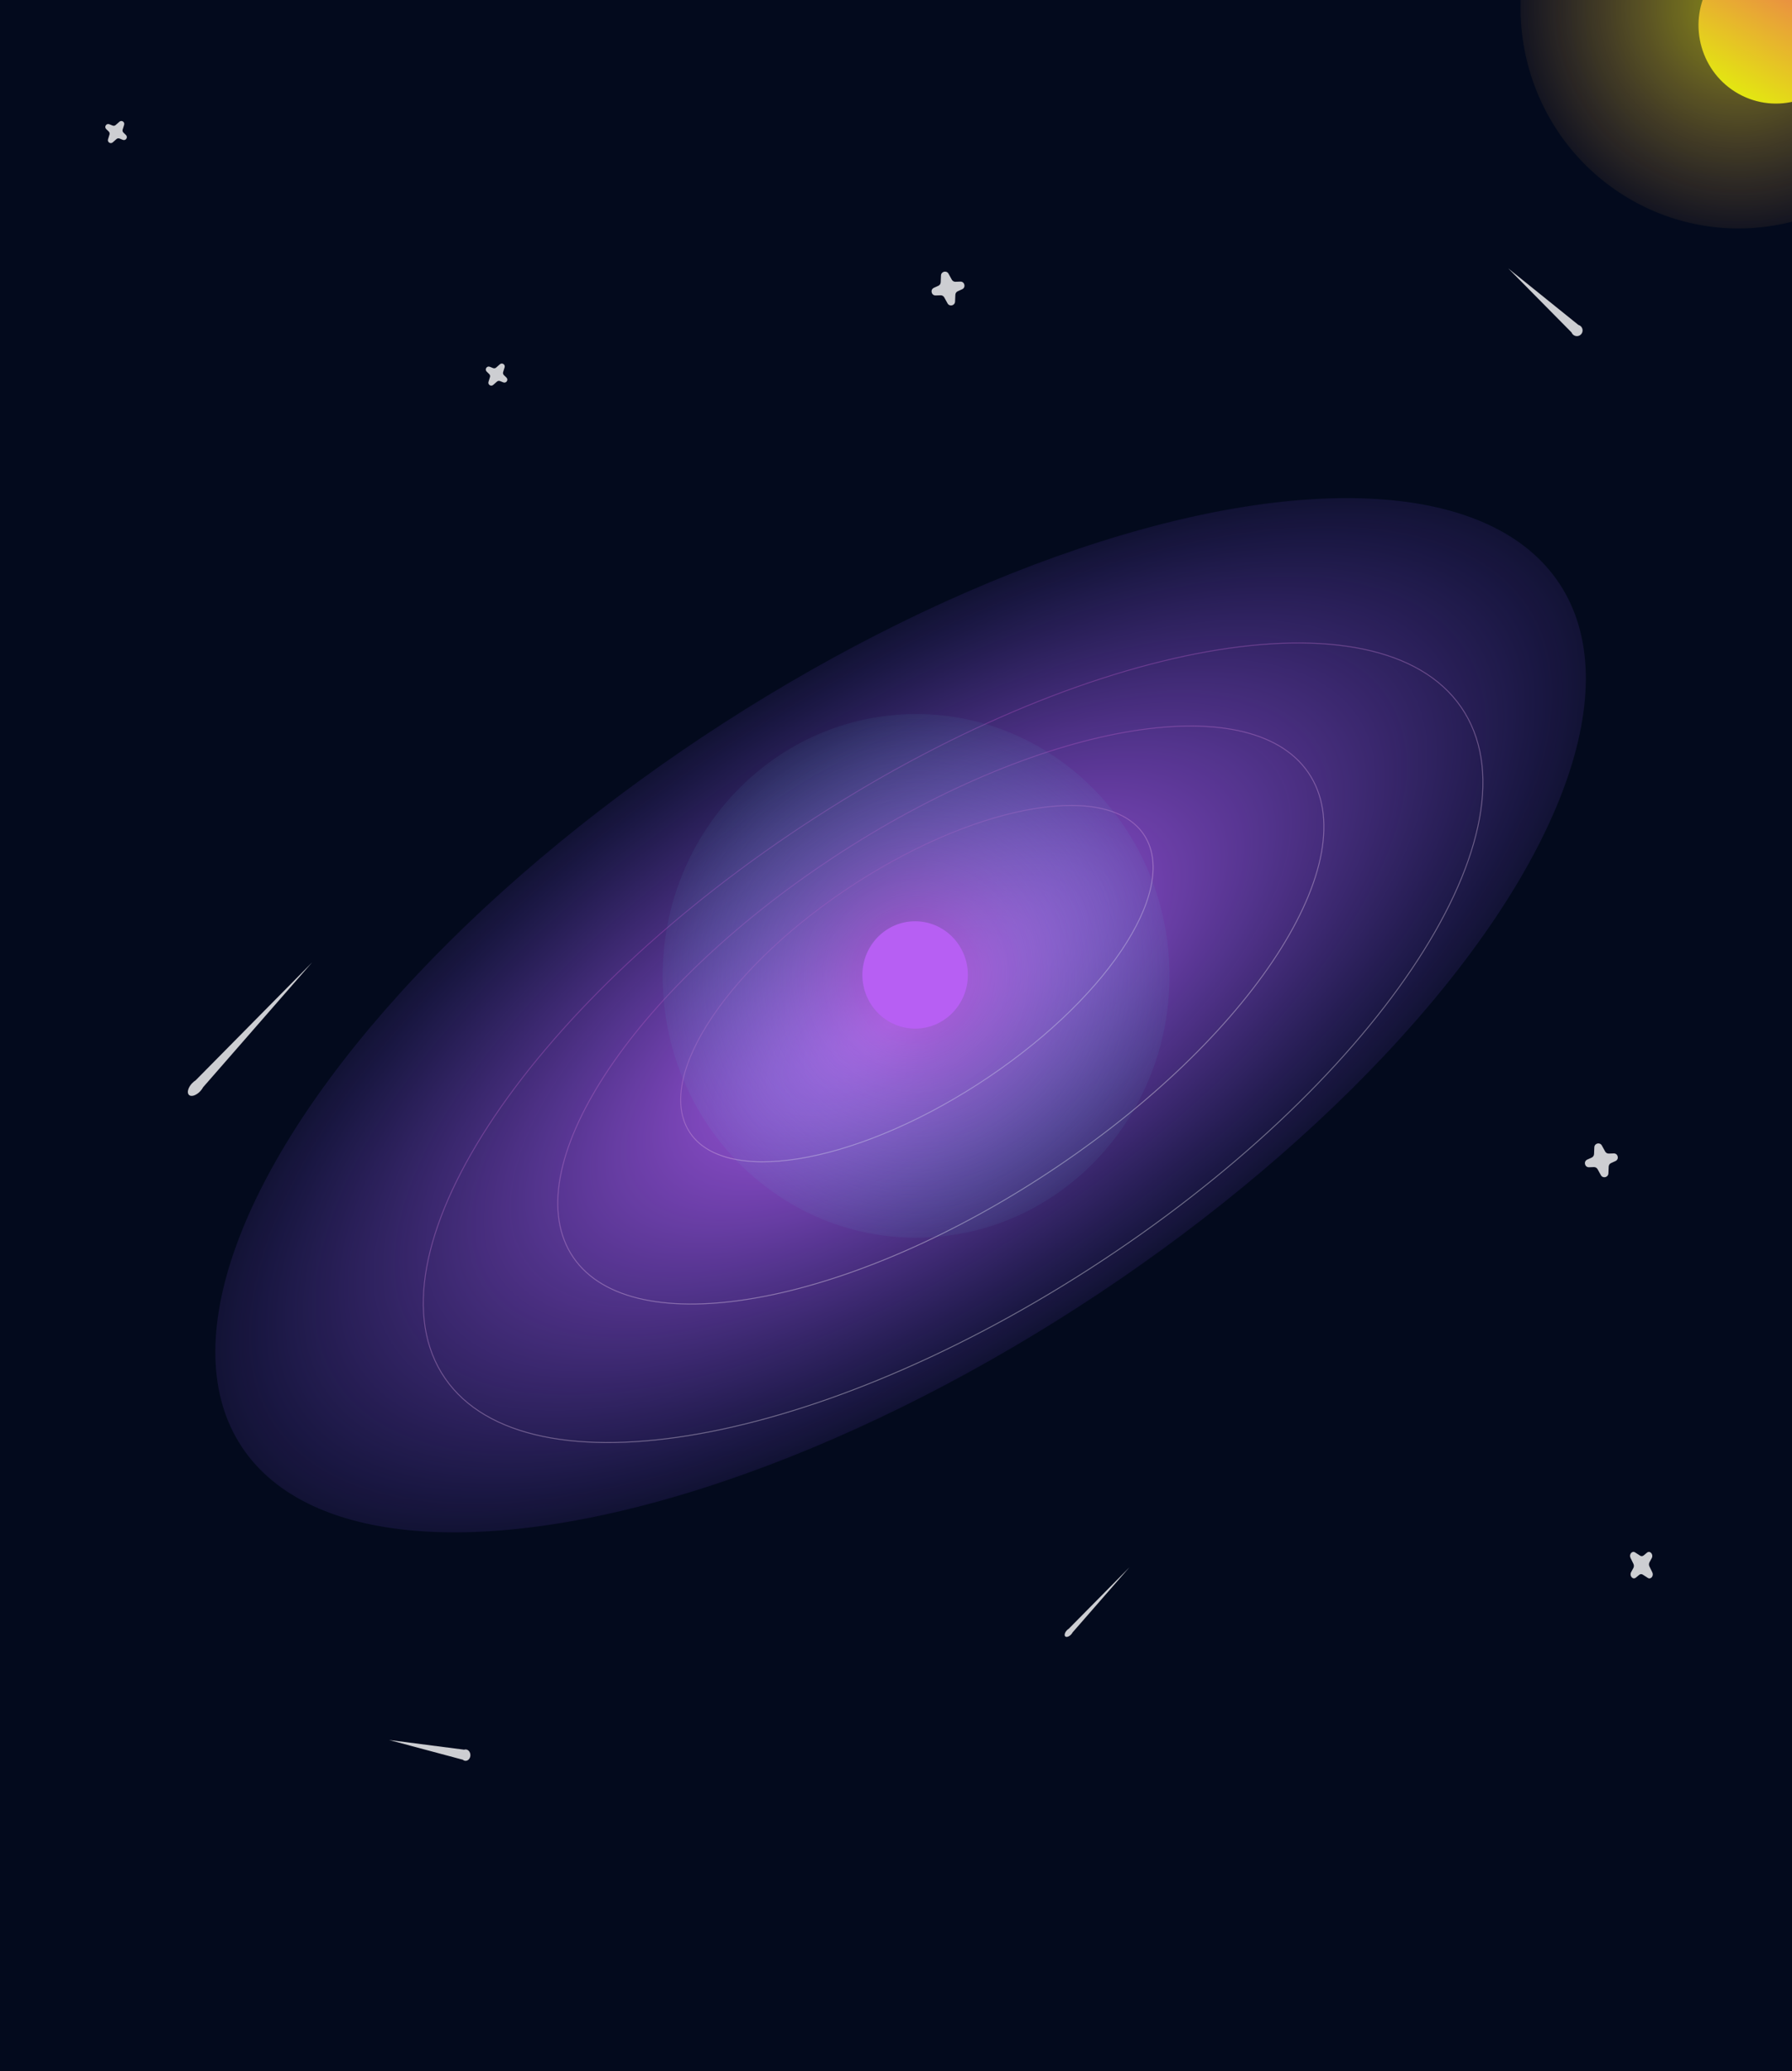 <svg width="1920" height="2219" viewBox="0 0 1920 2219" fill="none" xmlns="http://www.w3.org/2000/svg">
<g clip-path="url(#clip0_2_224)">
<path d="M0 -31H1949V2219H0V-31Z" fill="#030A1D"/>
<g filter="url(#filter0_f_2_224)">
<ellipse cx="843.362" cy="366.127" rx="843.362" ry="366.127" transform="matrix(0.841 -0.542 0.518 0.855 66 1231.73)" fill="url(#paint0_radial_2_224)"/>
</g>
<path d="M1226.87 896.236C1235.83 911.034 1237.6 929.539 1233.06 950.384C1228.52 971.233 1217.68 994.388 1201.47 1018.43C1169.05 1066.5 1115.21 1118.03 1047.62 1161.59C980.037 1205.15 911.541 1232.46 855.447 1241.43C827.4 1245.92 802.478 1245.81 782.329 1240.87C762.184 1235.93 746.843 1226.17 737.885 1211.38C728.927 1196.58 727.158 1178.07 731.695 1157.23C736.233 1136.38 747.074 1113.22 763.284 1089.19C795.703 1041.11 849.544 989.583 917.131 946.025C984.718 902.467 1053.21 875.149 1109.31 866.181C1137.35 861.696 1162.28 861.803 1182.43 866.742C1202.57 871.68 1217.91 881.438 1226.87 896.236Z" stroke="url(#paint1_linear_2_224)" stroke-opacity="0.4" stroke-linejoin="round"/>
<path d="M1404.48 831.947C1419.05 856.015 1421.91 886.091 1414.55 919.925C1407.18 953.761 1389.59 991.321 1363.31 1030.3C1310.75 1108.24 1223.47 1191.77 1113.92 1262.37C1004.37 1332.97 893.333 1377.26 802.387 1391.8C756.912 1399.07 716.484 1398.9 683.784 1390.88C651.087 1382.87 626.148 1367.02 611.578 1342.95C597.008 1318.88 594.145 1288.81 601.509 1254.97C608.874 1221.14 626.462 1183.58 652.744 1144.6C705.307 1066.66 792.589 983.132 902.138 912.53C1011.69 841.928 1122.72 797.643 1213.67 783.101C1259.14 775.831 1299.57 776 1332.27 784.015C1364.97 792.03 1389.91 807.879 1404.48 831.947Z" stroke="url(#paint2_linear_2_224)" stroke-opacity="0.4" stroke-linejoin="round"/>
<path d="M1569.49 763.785C1589.67 797.117 1593.62 838.757 1583.43 885.57C1573.24 932.386 1548.91 984.34 1512.56 1038.24C1439.87 1146.04 1319.17 1261.54 1167.69 1359.17C1016.21 1456.8 862.661 1518.04 736.884 1538.15C673.994 1548.21 618.071 1547.97 572.827 1536.88C527.586 1525.79 493.055 1503.86 472.877 1470.53C452.7 1437.2 448.744 1395.55 458.933 1348.74C469.123 1301.93 493.454 1249.97 529.801 1196.07C602.495 1088.27 723.194 972.77 874.677 875.143C1026.16 777.515 1179.71 716.272 1305.48 696.162C1368.37 686.107 1424.3 686.339 1469.54 697.429C1514.78 708.518 1549.31 730.454 1569.49 763.785Z" stroke="url(#paint3_linear_2_224)" stroke-opacity="0.4" stroke-linejoin="round"/>
<g filter="url(#filter1_f_2_224)">
<ellipse cx="981.5" cy="1045.5" rx="271.5" ry="280.5" fill="url(#paint4_radial_2_224)"/>
</g>
<g filter="url(#filter2_f_2_224)">
<ellipse cx="980.5" cy="1044.5" rx="56.5" ry="57.5" fill="#B75FF3"/>
</g>
<path opacity="0.8" fill-rule="evenodd" clip-rule="evenodd" d="M1683.81 356.171L1616.04 287.6L1691.12 348.089C1692.03 348.333 1692.89 348.788 1693.63 349.459C1696.13 351.725 1696.32 355.591 1694.06 358.094C1691.79 360.597 1687.93 360.79 1685.42 358.524C1684.68 357.854 1684.14 357.044 1683.81 356.171Z" fill="white"/>
<path fill-rule="evenodd" clip-rule="evenodd" d="M209.638 1157.38L334.37 1031.1L217.623 1164.8C216.889 1166.21 215.881 1167.65 214.626 1169C210.389 1173.55 204.949 1175.39 202.477 1173.09C200.004 1170.79 201.435 1165.23 205.672 1160.67C206.925 1159.32 208.283 1158.22 209.638 1157.38Z" fill="white" fill-opacity="0.8"/>
<path fill-rule="evenodd" clip-rule="evenodd" d="M1145.07 1744.98L1210.1 1679.14L1149.23 1748.84C1148.85 1749.58 1148.32 1750.33 1147.67 1751.03C1145.46 1753.41 1142.62 1754.36 1141.33 1753.16C1140.05 1751.96 1140.79 1749.07 1143 1746.69C1143.65 1745.99 1144.36 1745.41 1145.07 1744.98Z" fill="white" fill-opacity="0.8"/>
<path opacity="0.8" d="M1708.21 1229.1C1708.4 1224.76 1714.17 1223.41 1716.27 1227.22L1719.81 1233.65C1720.6 1235.07 1722.11 1235.93 1723.73 1235.87L1728.94 1235.7C1733.64 1235.53 1735.15 1241.96 1730.86 1243.91L1726.11 1246.06C1724.64 1246.73 1723.67 1248.17 1723.6 1249.79L1723.28 1257.13C1723.09 1261.47 1717.32 1262.82 1715.22 1259.02L1711.68 1252.58C1710.89 1251.17 1709.38 1250.31 1707.77 1250.36L1702.55 1250.54C1697.85 1250.7 1696.34 1244.27 1700.63 1242.33L1705.38 1240.17C1706.85 1239.5 1707.82 1238.06 1707.9 1236.45L1708.21 1229.1Z" fill="white"/>
<path opacity="0.8" d="M1008.21 295.104C1008.4 290.764 1014.17 289.412 1016.27 293.217L1019.81 299.652C1020.6 301.071 1022.11 301.929 1023.73 301.874L1028.94 301.695C1033.64 301.534 1035.15 307.964 1030.86 309.908L1026.11 312.064C1024.64 312.733 1023.67 314.174 1023.6 315.792L1023.28 323.133C1023.09 327.473 1017.32 328.824 1015.22 325.02L1011.68 318.584C1010.89 317.166 1009.38 316.307 1007.77 316.363L1002.55 316.542C997.85 316.703 996.344 310.272 1000.63 308.328L1005.38 306.172C1006.85 305.504 1007.82 304.063 1007.9 302.445L1008.21 295.104Z" fill="white"/>
<path opacity="0.8" d="M535.595 390.26C537.975 388.165 541.602 390.517 540.66 393.545L539.067 398.666C538.715 399.795 539.028 401.025 539.875 401.848L542.606 404.502C545.068 406.895 542.445 410.939 539.256 409.668L535.718 408.257C534.621 407.82 533.371 408.036 532.484 408.817L528.458 412.362C526.079 414.457 522.451 412.104 523.393 409.077L524.987 403.956C525.338 402.827 525.026 401.597 524.179 400.774L521.448 398.12C518.986 395.727 521.608 391.682 524.798 392.954L528.335 394.365C529.432 394.802 530.682 394.586 531.569 393.804L535.595 390.26Z" fill="white"/>
<path opacity="0.8" d="M127.938 130.427C130.318 128.332 133.946 130.684 133.003 133.712L131.41 138.833C131.059 139.961 131.371 141.191 132.218 142.014L134.949 144.668C137.411 147.061 134.788 151.106 131.599 149.834L128.062 148.424C126.965 147.986 125.714 148.203 124.827 148.984L120.802 152.528C118.422 154.623 114.794 152.271 115.736 149.243L117.33 144.122C117.681 142.994 117.369 141.764 116.522 140.941L113.791 138.287C111.329 135.894 113.952 131.849 117.141 133.121L120.678 134.531C121.775 134.969 123.025 134.752 123.913 133.971L127.938 130.427Z" fill="white"/>
<g style="mix-blend-mode:hard-light" opacity="0.6" filter="url(#filter3_f_2_224)">
<ellipse cx="234.255" cy="235.505" rx="234.255" ry="235.505" transform="matrix(0.865 0.502 -0.494 0.87 1776.51 -314)" fill="url(#paint5_radial_2_224)"/>
</g>
<ellipse cx="83.736" cy="83.263" rx="83.736" ry="83.263" transform="matrix(-0.477 0.879 -0.874 -0.485 2015.56 -6.22)" fill="url(#paint6_linear_2_224)"/>
<path opacity="0.8" fill-rule="evenodd" clip-rule="evenodd" d="M495.806 1885.26L416.833 1864.12L497.311 1874.51C498.059 1874.23 498.874 1874.15 499.702 1874.32C502.498 1874.87 504.385 1878.02 503.918 1881.35C503.451 1884.68 500.806 1886.93 498.01 1886.38C497.184 1886.21 496.436 1885.82 495.806 1885.26Z" fill="white"/>
<path opacity="0.8" d="M1747 1669.07C1745.16 1665.31 1748.63 1661.06 1751.83 1663.13L1757.26 1666.64C1758.45 1667.41 1759.91 1667.32 1761.03 1666.4L1764.63 1663.43C1767.88 1660.76 1771.86 1665.36 1769.71 1669.31L1767.33 1673.69C1766.59 1675.04 1766.56 1676.78 1767.24 1678.18L1770.34 1684.53C1772.18 1688.29 1768.71 1692.54 1765.51 1690.47L1760.08 1686.97C1758.89 1686.19 1757.43 1686.29 1756.31 1687.21L1752.71 1690.17C1749.46 1692.85 1745.48 1688.25 1747.63 1684.3L1750.01 1679.92C1750.75 1678.56 1750.78 1676.82 1750.1 1675.42L1747 1669.07Z" fill="white"/>
</g>
<defs>
<filter id="filter0_f_2_224" x="150.504" y="454.103" width="1627.99" height="1267.94" filterUnits="userSpaceOnUse" color-interpolation-filters="sRGB">
<feFlood flood-opacity="0" result="BackgroundImageFix"/>
<feBlend mode="normal" in="SourceGraphic" in2="BackgroundImageFix" result="shape"/>
<feGaussianBlur stdDeviation="40" result="effect1_foregroundBlur_2_224"/>
</filter>
<filter id="filter1_f_2_224" x="665" y="720" width="633" height="651" filterUnits="userSpaceOnUse" color-interpolation-filters="sRGB">
<feFlood flood-opacity="0" result="BackgroundImageFix"/>
<feBlend mode="normal" in="SourceGraphic" in2="BackgroundImageFix" result="shape"/>
<feGaussianBlur stdDeviation="22.5" result="effect1_foregroundBlur_2_224"/>
</filter>
<filter id="filter2_f_2_224" x="884" y="947" width="193" height="195" filterUnits="userSpaceOnUse" color-interpolation-filters="sRGB">
<feFlood flood-opacity="0" result="BackgroundImageFix"/>
<feBlend mode="normal" in="SourceGraphic" in2="BackgroundImageFix" result="shape"/>
<feGaussianBlur stdDeviation="20" result="effect1_foregroundBlur_2_224"/>
</filter>
<filter id="filter3_f_2_224" x="1584.24" y="-272.86" width="557.36" height="562.31" filterUnits="userSpaceOnUse" color-interpolation-filters="sRGB">
<feFlood flood-opacity="0" result="BackgroundImageFix"/>
<feBlend mode="normal" in="SourceGraphic" in2="BackgroundImageFix" result="shape"/>
<feGaussianBlur stdDeviation="22.5" result="effect1_foregroundBlur_2_224"/>
</filter>
<radialGradient id="paint0_radial_2_224" cx="0" cy="0" r="1" gradientUnits="userSpaceOnUse" gradientTransform="translate(843.362 366.127) rotate(90) scale(412.483 950.14)">
<stop stop-color="#B75FF3"/>
<stop offset="1" stop-color="#7850E9" stop-opacity="0"/>
</radialGradient>
<linearGradient id="paint1_linear_2_224" x1="916.872" y1="945.597" x2="1053.86" y2="1158.16" gradientUnits="userSpaceOnUse">
<stop stop-color="#AC48BD"/>
<stop offset="1" stop-color="#F9F9F9"/>
</linearGradient>
<linearGradient id="paint2_linear_2_224" x1="901.879" y1="912.102" x2="1123.87" y2="1256.55" gradientUnits="userSpaceOnUse">
<stop stop-color="#AC48BD"/>
<stop offset="1" stop-color="#F9F9F9"/>
</linearGradient>
<linearGradient id="paint3_linear_2_224" x1="874.418" y1="874.715" x2="1181.35" y2="1350.96" gradientUnits="userSpaceOnUse">
<stop stop-color="#AC48BD"/>
<stop offset="1" stop-color="#F9F9F9"/>
</linearGradient>
<radialGradient id="paint4_radial_2_224" cx="0" cy="0" r="1" gradientUnits="userSpaceOnUse" gradientTransform="translate(981.5 1045.5) rotate(90) scale(316.014 305.874)">
<stop stop-color="#AC48BD" stop-opacity="0.53"/>
<stop offset="1" stop-color="#50E9E9" stop-opacity="0"/>
</radialGradient>
<radialGradient id="paint5_radial_2_224" cx="0" cy="0" r="1" gradientUnits="userSpaceOnUse" gradientTransform="translate(234.255 235.505) rotate(90) scale(265.322 263.914)">
<stop stop-color="#E3E711"/>
<stop offset="1" stop-color="#FDA85B" stop-opacity="0"/>
</radialGradient>
<linearGradient id="paint6_linear_2_224" x1="167.471" y1="82.664" x2="7.229" y2="82.664" gradientUnits="userSpaceOnUse">
<stop stop-color="#E3E711"/>
<stop offset="1" stop-color="#EC7053"/>
</linearGradient>
<clipPath id="clip0_2_224">
<rect width="1920" height="2219" fill="white"/>
</clipPath>
</defs>
</svg>
